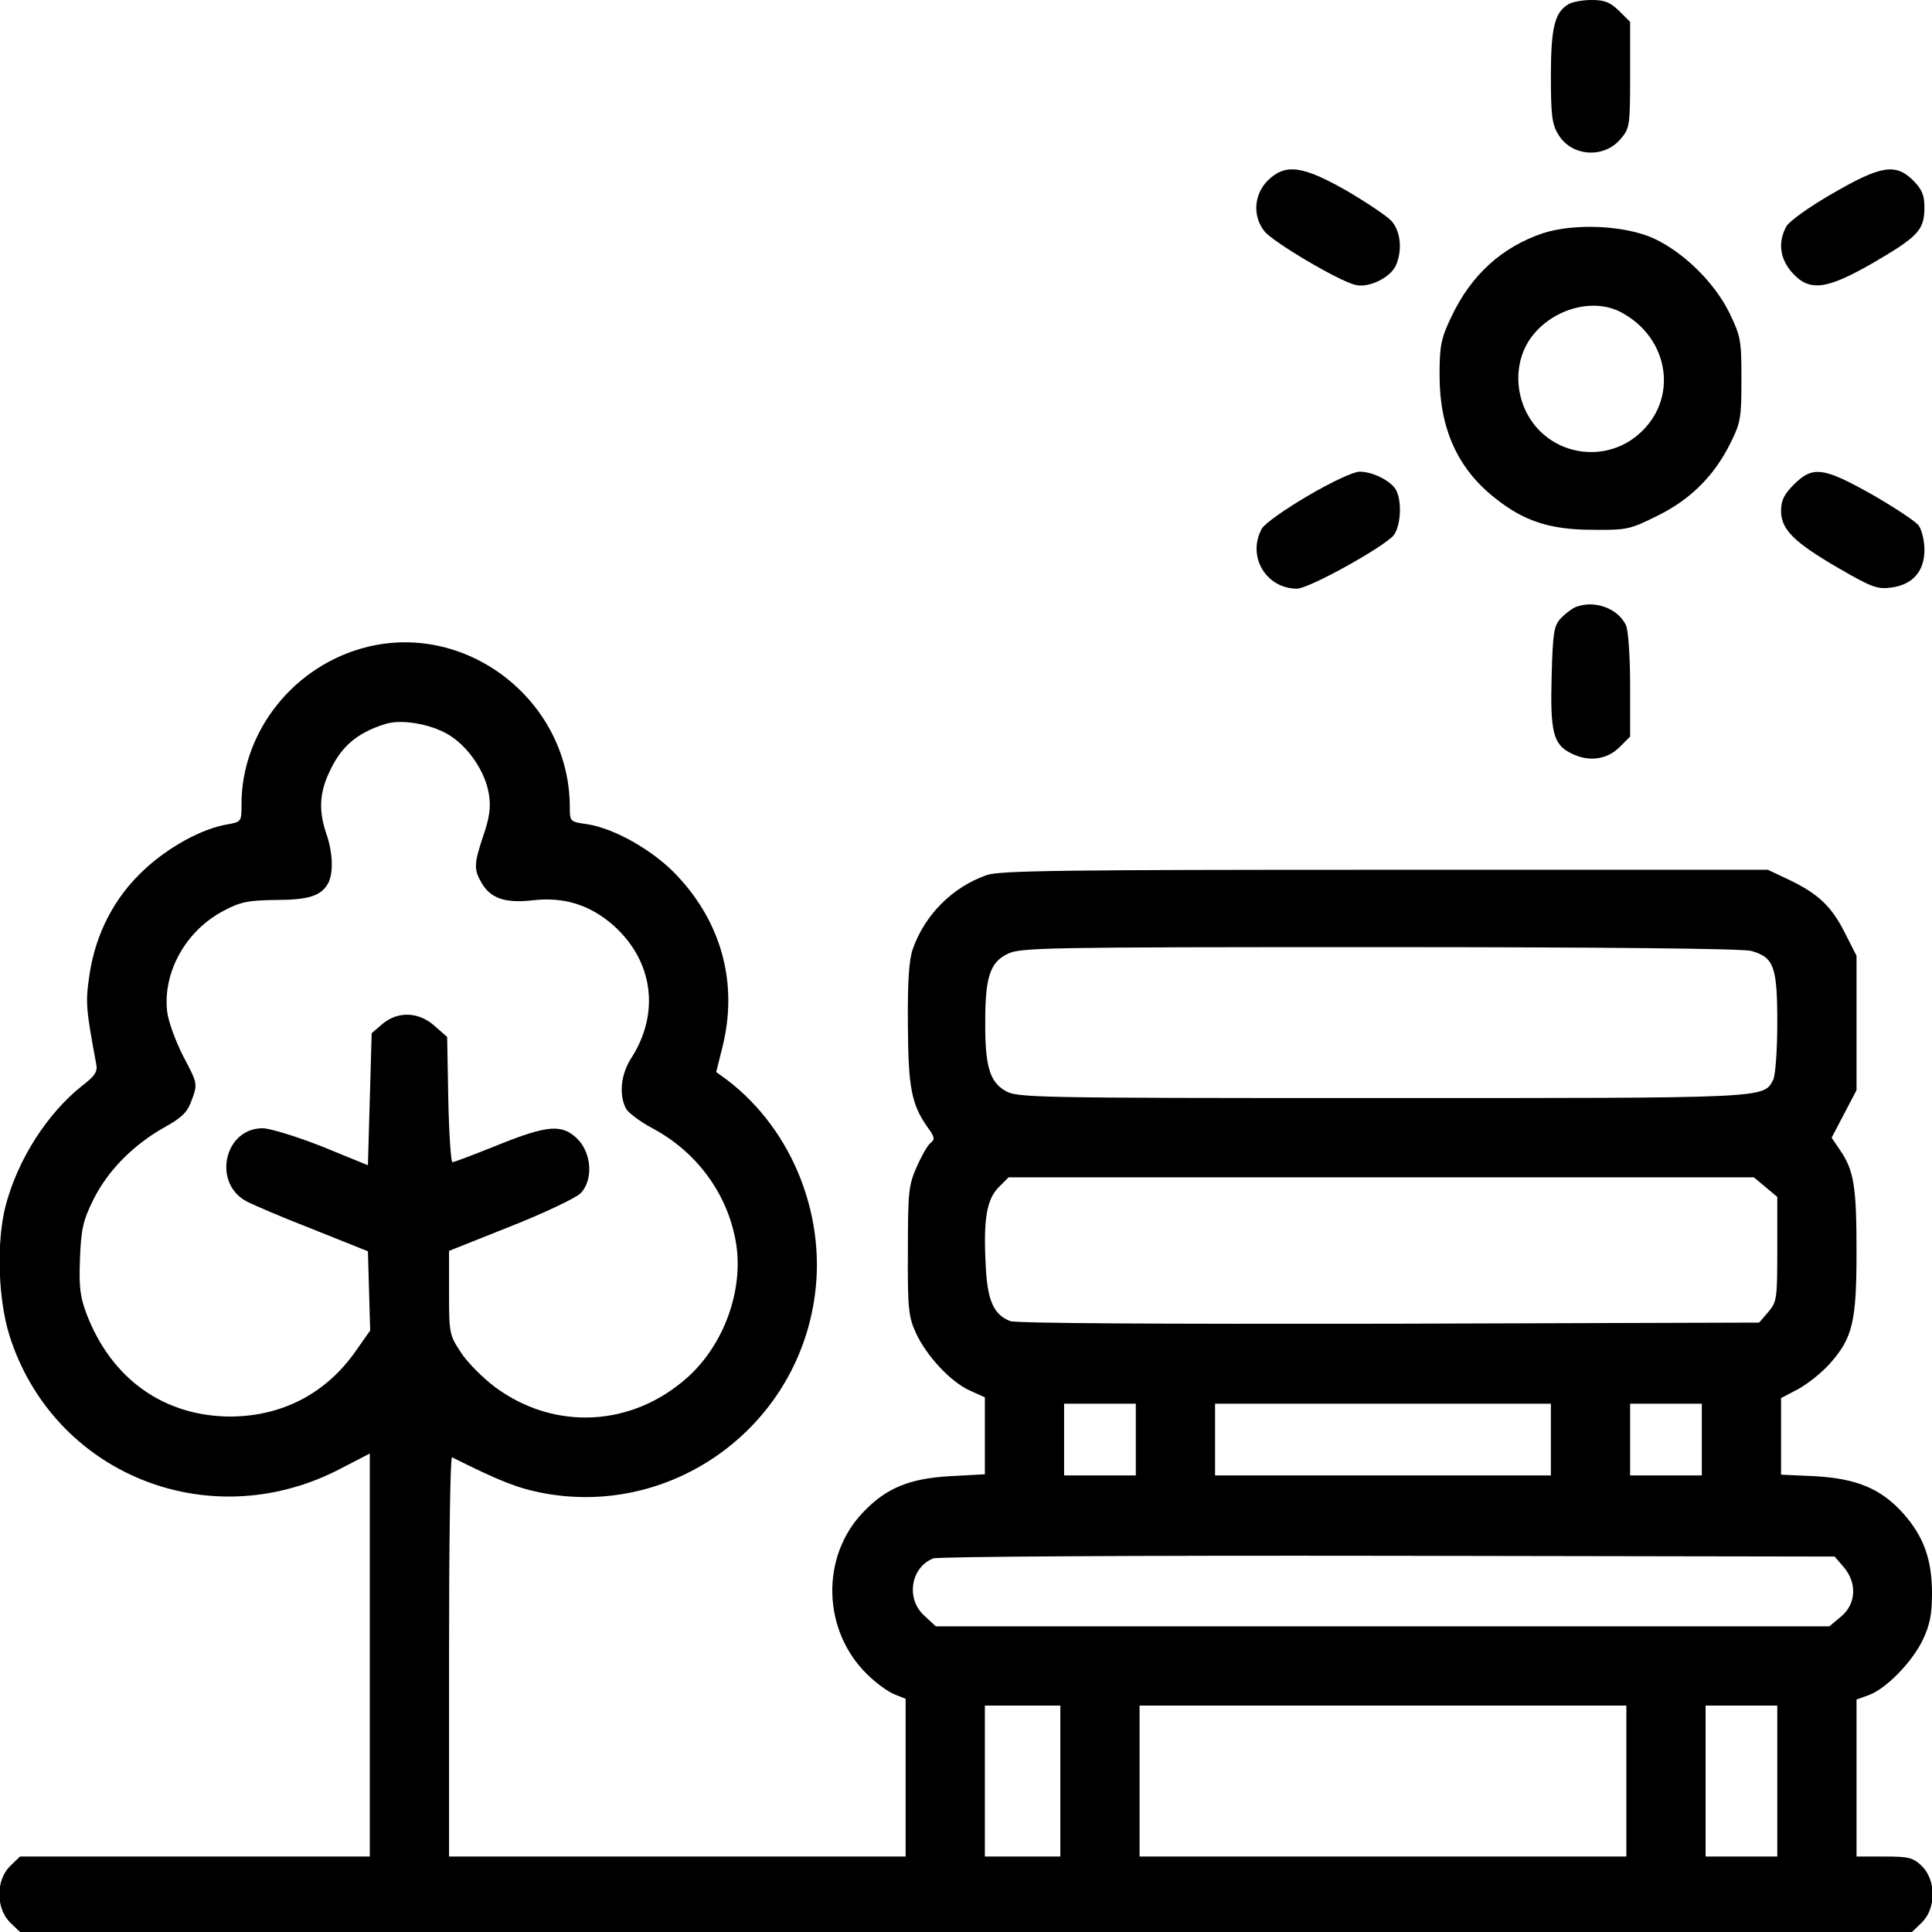 <?xml version="1.0" standalone="no"?>
<!DOCTYPE svg PUBLIC "-//W3C//DTD SVG 20010904//EN"
 "http://www.w3.org/TR/2001/REC-SVG-20010904/DTD/svg10.dtd">
<svg version="1.0" xmlns="http://www.w3.org/2000/svg"
 width="512pt" height="512pt" viewBox="0 0 512 512"
 preserveAspectRatio="xMidYMid meet">
<g transform="translate(0,512) scale(0.1,-0.1)"
fill="#000000" stroke="none">
<path d="M4157 5109 c-37 -21 -47 -63 -47 -191 0 -104 3 -128 20 -155 35 -58
121 -64 165 -11 24 28 25 35 25 170 l0 140 -29 29 c-24 23 -38 29 -73 29 -24
0 -51 -5 -61 -11z"/>
<path d="M3359 4641 c-36 -37 -40 -94 -8 -134 22 -28 197 -132 241 -142 35 -9
92 19 107 51 18 41 13 90 -11 118 -13 14 -67 50 -120 81 -118 67 -162 72 -209
26z"/>
<path d="M4856 4607 c-61 -35 -114 -73 -122 -87 -23 -42 -17 -86 15 -122 46
-52 91 -46 216 26 118 69 134 86 135 144 0 35 -6 49 -29 73 -47 47 -86 41
-215 -34z"/>
<path d="M4089 4502 c-109 -37 -190 -110 -243 -222 -27 -57 -31 -75 -31 -155
0 -141 48 -247 147 -325 76 -61 146 -84 259 -84 90 -1 99 1 171 37 88 43 152
107 195 195 26 52 28 67 28 167 0 104 -2 114 -32 176 -40 81 -121 160 -200
197 -77 35 -210 41 -294 14z m204 -208 c133 -68 157 -235 47 -327 -67 -57
-166 -60 -237 -8 -83 60 -104 181 -48 263 54 77 162 110 238 72z"/>
<path d="M3466 3806 c-60 -35 -115 -74 -122 -87 -40 -73 11 -159 93 -159 32 0
228 109 256 141 19 24 23 89 7 120 -14 25 -62 49 -97 49 -16 0 -74 -27 -137
-64z"/>
<path d="M4754 3836 c-26 -26 -34 -42 -34 -70 0 -49 34 -83 153 -152 88 -51
102 -56 140 -51 56 8 87 43 87 100 0 24 -7 52 -15 64 -8 11 -64 48 -123 82
-130 73 -158 77 -208 27z"/>
<path d="M4175 3511 c-11 -5 -29 -19 -40 -31 -17 -19 -20 -39 -23 -152 -4
-145 4 -180 49 -203 47 -25 96 -19 130 14 l29 29 0 136 c0 76 -5 146 -11 159
-21 45 -84 68 -134 48z"/>
<path d="M975 3406 c-194 -47 -335 -223 -335 -417 0 -47 0 -47 -39 -54 -65
-11 -154 -59 -219 -120 -79 -73 -129 -170 -145 -279 -11 -74 -9 -90 18 -236 4
-20 -3 -31 -38 -58 -92 -73 -170 -195 -202 -317 -25 -96 -20 -248 10 -344 115
-364 522 -532 868 -358 l87 45 0 -534 0 -534 -464 0 -463 0 -27 -26 c-37 -38
-37 -110 0 -148 l27 -26 2507 0 2507 0 27 26 c37 38 37 110 0 148 -24 23 -34
26 -100 26 l-74 0 0 208 0 208 33 12 c46 17 115 88 143 147 18 38 24 67 24
121 0 92 -22 152 -76 213 -59 66 -124 93 -236 99 l-88 4 0 102 0 101 46 24
c25 14 63 44 84 68 60 68 70 111 70 297 0 172 -7 214 -43 267 l-23 34 33 63
33 63 0 178 0 178 -31 61 c-35 70 -71 104 -149 141 l-55 26 -1015 0 c-842 0
-1022 -2 -1055 -14 -91 -32 -164 -105 -196 -196 -10 -28 -14 -87 -13 -200 1
-168 9 -212 54 -275 17 -23 18 -30 6 -39 -8 -6 -24 -35 -37 -64 -21 -48 -23
-66 -23 -222 -1 -153 2 -175 21 -217 28 -61 92 -130 143 -153 l40 -18 0 -102
0 -102 -92 -5 c-107 -6 -169 -31 -230 -95 -114 -118 -109 -315 11 -431 22 -22
54 -45 71 -52 l30 -12 0 -209 0 -209 -605 0 -605 0 0 531 c0 292 3 529 8 527
122 -61 171 -81 237 -94 336 -66 663 161 721 501 39 223 -53 459 -229 593
l-29 21 16 64 c43 169 -1 332 -122 459 -62 65 -164 123 -237 134 -44 6 -45 7
-45 45 0 278 -267 490 -535 425z m212 -232 c53 -31 100 -99 109 -161 5 -32 1
-61 -15 -107 -25 -75 -26 -90 -4 -127 24 -40 62 -53 134 -45 83 10 152 -12
213 -65 107 -94 126 -233 49 -353 -28 -43 -33 -98 -14 -134 6 -11 38 -35 70
-52 118 -63 199 -174 221 -301 22 -126 -31 -273 -129 -360 -147 -131 -352
-141 -509 -25 -32 24 -73 65 -90 91 -31 47 -32 51 -32 159 l0 111 163 65 c89
35 172 75 185 87 34 34 31 105 -7 144 -41 41 -79 38 -213 -16 -62 -25 -115
-45 -119 -45 -4 0 -9 75 -11 166 l-3 166 -33 29 c-42 38 -98 40 -139 5 l-28
-24 -5 -175 -5 -175 -120 49 c-68 27 -137 48 -158 49 -103 1 -135 -146 -43
-194 17 -9 96 -43 176 -74 l145 -58 3 -105 3 -105 -38 -54 c-78 -112 -193
-172 -328 -174 -179 -1 -320 99 -386 273 -17 45 -20 73 -17 146 3 78 8 100 35
155 38 77 106 146 188 192 50 28 62 41 74 75 15 41 14 43 -23 113 -20 39 -40
93 -43 119 -12 105 50 216 151 268 43 23 64 27 136 28 88 0 122 11 140 45 14
27 12 81 -5 130 -20 58 -19 106 6 160 31 70 73 107 149 131 42 14 119 1 167
-27z m3454 -574 c60 -17 69 -41 69 -190 0 -75 -5 -140 -11 -152 -26 -49 -11
-48 -1041 -48 -936 0 -964 1 -995 20 -41 24 -53 68 -52 185 0 115 13 155 59
177 33 17 101 18 985 18 611 0 963 -4 986 -10z m38 -626 l31 -26 0 -138 c0
-132 -1 -140 -24 -167 l-24 -28 -980 -3 c-616 -1 -989 1 -1005 7 -44 17 -61
55 -65 152 -6 119 3 171 35 203 l26 26 988 0 987 0 31 -26z m-1669 -669 l0
-95 -95 0 -95 0 0 95 0 95 95 0 95 0 0 -95z m1100 0 l0 -95 -445 0 -445 0 0
95 0 95 445 0 445 0 0 -95z m400 0 l0 -95 -95 0 -95 0 0 95 0 95 95 0 95 0 0
-95z m376 -338 c36 -42 33 -98 -7 -131 l-31 -26 -1184 0 -1184 0 -30 28 c-50
44 -37 128 23 152 13 5 533 8 1205 7 l1184 -2 24 -28z m-2076 -567 l0 -200
-100 0 -100 0 0 200 0 200 100 0 100 0 0 -200z m1500 0 l0 -200 -645 0 -645 0
0 200 0 200 645 0 645 0 0 -200z m400 0 l0 -200 -95 0 -95 0 0 200 0 200 95 0
95 0 0 -200z"/>
</g>
</svg>
